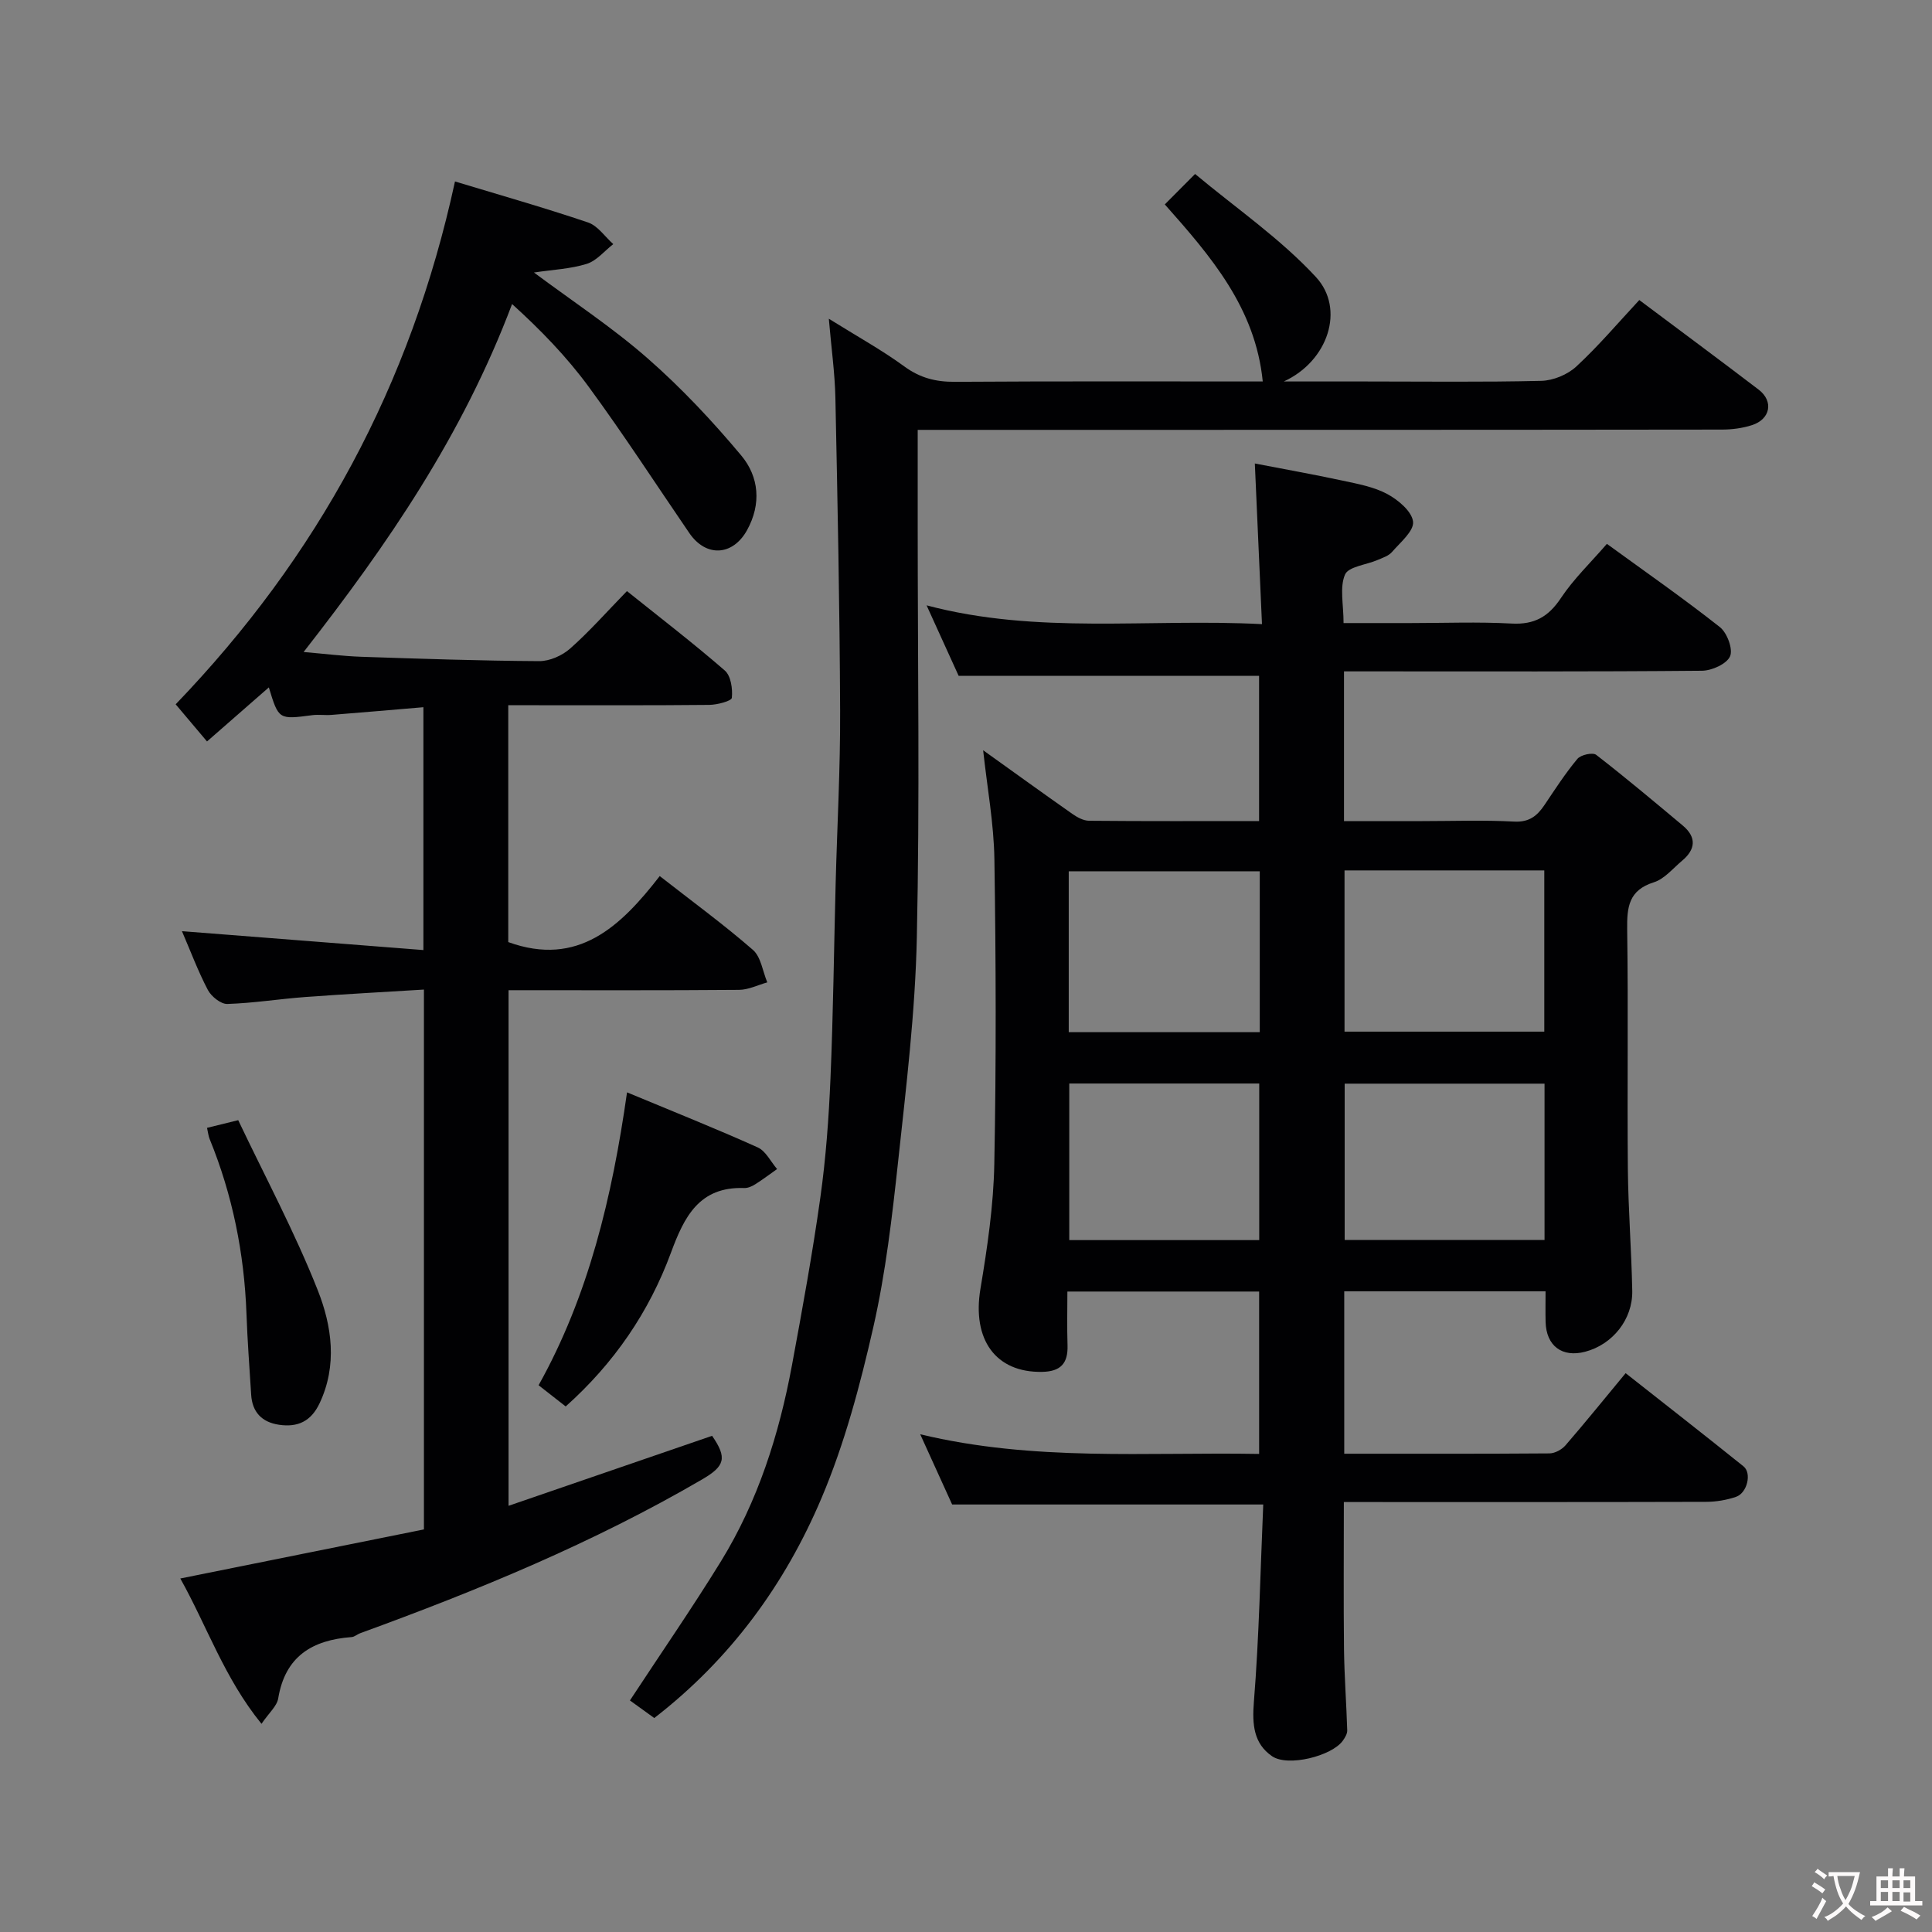 <svg enable-background="new 0 0 400 400" viewBox="0 0 400 400" xmlns="http://www.w3.org/2000/svg"><rect x="0" y="0" width="400" height="400" fill="#808080" stroke="none"/><g fill="#010103"><path d="m198.48 139.93c-1.89-4.15-4.14-9.11-6.64-14.6 22.98 6.1 45.85 2.68 69.44 3.89-.5-11.27-.97-21.91-1.48-33.26 5.93 1.15 12.07 2.24 18.17 3.55 3.17.68 6.51 1.29 9.3 2.8 2.25 1.22 5.07 3.6 5.29 5.71.2 1.93-2.65 4.28-4.36 6.26-.7.81-1.94 1.21-2.99 1.66-2.33 1.01-6.03 1.36-6.74 3.02-1.14 2.66-.3 6.17-.3 10.04h13.82c7 0 14.01-.28 20.99.1 4.7.25 7.61-1.4 10.19-5.28 2.62-3.94 6.13-7.3 9.52-11.22 7.98 5.8 15.87 11.3 23.4 17.24 1.49 1.18 2.75 4.56 2.1 6.04-.69 1.58-3.76 2.97-5.81 2.99-22.83.21-45.66.13-68.49.13-1.79 0-3.58 0-5.63 0v31h16.21c6.33 0 12.68-.24 18.99.1 3.14.17 4.79-1.17 6.32-3.45 2.18-3.24 4.31-6.55 6.81-9.54.7-.84 3.17-1.38 3.88-.83 6.1 4.72 12.01 9.69 17.93 14.64 2.91 2.44 2.65 4.96-.16 7.3-1.89 1.58-3.63 3.76-5.83 4.45-5.22 1.64-5.58 5.14-5.52 9.78.24 16.49-.01 33 .14 49.49.08 8.44.75 16.87.91 25.3.12 5.93-4.08 11.13-9.74 12.62-4.78 1.26-8.07-1.2-8.2-6.17-.05-1.99-.01-3.99-.01-6.34-13.91 0-27.64 0-41.68 0v33.63c14.26 0 28.38.04 42.49-.07 1.13-.01 2.56-.79 3.32-1.67 4.18-4.83 8.2-9.81 12.45-14.94 8.09 6.38 16.29 12.77 24.4 19.29 1.76 1.41.77 5.54-1.56 6.32-1.97.67-4.15 1.03-6.23 1.03-24.82.07-49.63.04-74.95.04 0 10.3-.08 20.37.03 30.45.07 5.62.5 11.23.67 16.84.02.71-.49 1.53-.94 2.16-2.29 3.13-11.33 5.44-14.63 3.17-3.79-2.61-4.13-6.52-3.76-11.2 1.09-13.52 1.34-27.11 1.94-40.91-21.81 0-42.82 0-64.41 0-1.92-4.23-4.06-8.94-6.61-14.54 23.55 5.66 46.76 3.66 70.17 4.07 0-11.34 0-22.27 0-33.62-12.9 0-25.95 0-39.7 0 0 3.61-.09 7.37.03 11.13.12 3.72-1.4 5.43-5.25 5.5-9.63.19-14.54-6.69-12.78-17.2 1.43-8.56 2.71-17.24 2.87-25.89.41-20.99.34-42 .02-62.99-.11-7.47-1.5-14.91-2.33-22.62 6.09 4.36 12.23 8.8 18.44 13.16 1.01.71 2.3 1.42 3.47 1.44 11.64.11 23.27.06 35.22.06 0-10.39 0-20.44 0-30.07-20.46.01-40.76.01-62.2.01zm79.89 40.28v33.38h41.36c0-11.33 0-22.26 0-33.38-13.87 0-27.46 0-41.36 0zm41.41 44.15c-14.12 0-27.82 0-41.38 0v32.37h41.38c0-10.86 0-21.44 0-32.37zm-58.96-43.97c-13.56 0-26.59 0-39.55 0v33.31h39.55c0-11.23 0-22.15 0-33.31zm-.11 76.36c0-10.95 0-21.66 0-32.42-13.33 0-26.37 0-39.33 0v32.42z"/><path d="m94.2 37.57c8.98 2.72 18.34 5.38 27.55 8.49 2.01.68 3.49 2.94 5.22 4.48-1.82 1.41-3.44 3.45-5.49 4.09-3.36 1.05-7 1.2-10.93 1.79 8.02 5.98 16.22 11.36 23.52 17.76 7 6.13 13.44 13 19.41 20.14 3.67 4.4 4.19 10.03 1.18 15.46-2.96 5.33-8.49 5.63-11.94.59-6.91-10.1-13.57-20.38-20.8-30.24-4.57-6.24-10-11.84-15.9-17.18-10.27 27.21-25.69 49.67-43.16 72.04 4.44.38 8.2.86 11.98.99 12.27.41 24.53.83 36.8.9 2.16.01 4.75-1.14 6.4-2.6 3.98-3.52 7.52-7.54 11.76-11.9 6.94 5.56 13.78 10.81 20.27 16.45 1.26 1.1 1.64 3.79 1.45 5.65-.07.66-3.02 1.44-4.67 1.46-12.16.12-24.33.07-36.5.07-1.63 0-3.26 0-5.12 0v49.04c14.44 5.23 23.28-3.24 31.36-13.67 6.81 5.32 13.28 10.05 19.3 15.29 1.67 1.46 2.01 4.44 2.97 6.72-1.95.54-3.9 1.54-5.86 1.55-15.8.13-31.6.07-47.71.07v106.75c14.3-4.92 28.2-9.7 42.14-14.49 3.18 4.6 2.65 6.28-2.07 9.03-22.48 13.11-46.41 22.96-70.79 31.84-.61.22-1.17.76-1.78.8-8.12.6-13.75 3.97-15.19 12.7-.26 1.59-1.89 2.96-3.46 5.26-7.68-9.43-11.32-20.31-16.81-30.09 16.94-3.41 33.59-6.77 50.44-10.16 0-37.04 0-73.98 0-111.77-8.24.51-16.4.94-24.54 1.54-5.4.4-10.77 1.27-16.17 1.44-1.34.04-3.31-1.55-4.02-2.89-2.03-3.86-3.56-7.98-5.37-12.18 16.82 1.32 33.21 2.6 49.99 3.91 0-17.41 0-33.82 0-50.28-6.37.54-12.69 1.09-19.01 1.59-1.33.11-2.68-.11-4 .06-6.96.91-6.95.94-8.99-5.75-4.12 3.6-8.19 7.16-12.8 11.19-2.38-2.82-4.65-5.51-6.49-7.69 29.37-30.55 48.66-65.98 57.83-108.25z"/><path d="m190 89v19.66c0 28.5.44 57-.18 85.48-.33 15.42-2.2 30.83-3.86 46.2-1.25 11.53-2.58 23.12-5.14 34.4-2.73 12.01-5.94 24.11-10.73 35.41-7.56 17.86-18.86 33.36-34.63 45.55-1.67-1.21-3.47-2.51-5.04-3.64 6.4-9.75 12.87-19.11 18.83-28.78 7.68-12.49 12.06-26.3 14.72-40.64 2.14-11.55 4.25-23.12 5.88-34.75 1.14-8.14 1.74-16.37 2.09-24.59.57-13.42.72-26.86 1.07-40.3.31-11.93.98-23.87.93-35.8-.09-21.6-.53-43.2-.98-64.79-.11-5.2-.85-10.39-1.36-16.42 5.85 3.65 10.97 6.47 15.65 9.89 3.26 2.38 6.52 3.2 10.47 3.17 21.16-.14 42.31-.07 63.72-.07-1.52-15.26-10.78-25.95-20.28-36.66 1.75-1.76 3.5-3.52 6.27-6.3 8.44 7.05 17.64 13.36 25.02 21.34 6.1 6.59 2.52 17.44-6.66 21.62h16.83c12.16 0 24.33.16 36.49-.13 2.47-.06 5.42-1.28 7.24-2.96 4.6-4.25 8.67-9.07 13.05-13.77 8.3 6.22 16.55 12.32 24.71 18.55 3.14 2.4 2.45 6.11-1.38 7.35-1.98.64-4.16.92-6.24.92-53.32.07-106.65.06-159.97.06-1.97 0-3.94 0-6.52 0z"/><path d="m129.82 226.16c9.75 4.06 18.49 7.54 27.06 11.4 1.67.75 2.69 2.95 4.01 4.48-1.51 1.06-2.98 2.18-4.54 3.16-.66.42-1.52.8-2.27.77-9.32-.33-12.43 5.97-15.16 13.37-4.53 12.3-11.79 22.91-21.8 31.85-1.72-1.35-3.36-2.63-5.61-4.39 10.32-18.48 15.22-38.9 18.31-60.64z"/><path d="m42.86 233.51c2.15-.53 3.84-.95 6.46-1.59 5.54 11.66 11.71 23.17 16.48 35.24 2.9 7.35 4.1 15.5.35 23.41-1.78 3.74-4.55 4.98-8.39 4.41-3.55-.53-5.54-2.61-5.76-6.24-.35-5.58-.77-11.16-.97-16.74-.46-12.51-2.89-24.59-7.63-36.19-.25-.6-.3-1.26-.54-2.3z"/></g><path d="m377.9 391.2c-.2.3-.4.5-.6.8-.7-.6-1.4-1-2.2-1.5.2-.3.4-.5.5-.8.6.4 1.4.8 2.3 1.5zm-1.8 6.1c-.2-.2-.5-.4-.9-.6.4-.6.8-1.2 1.2-1.9s.7-1.3.9-1.9c.3.3.5.5.8.7-.7 1.3-1.4 2.6-2 3.7zm2.2-9c-.3.3-.5.5-.6.8-.6-.6-1.3-1.1-2-1.5.3-.3.5-.5.6-.7.6.5 1.3.9 2 1.4zm.3.2v-.9h2 4.5c-.3 1.3-.6 2.5-1 3.6s-.9 2.1-1.4 3c.4.5 1 1 1.6 1.4s1.2.8 1.9 1.1c-.3.2-.5.4-.8.8-.4-.3-1-.7-1.6-1.2s-1.2-1.1-1.6-1.6c-.5.6-1.1 1.1-1.7 1.6s-1.4.9-2.1 1.4c-.1-.3-.3-.5-.7-.8.6-.2 1.2-.5 1.9-1s1.4-1.1 2-1.8c-.5-.8-.9-1.6-1.2-2.5s-.6-2-.8-3.2c-.4.1-.7.1-1 .1zm2.5 2.7c.3 1 .7 1.7 1 2.2.3-.5.6-1.1 1-2s.6-1.9.9-3h-3.2-.4c.1.9.3 1.8.7 2.8z" fill="#fcfafa"/><path d="m396.5 388.5v1.5 3.6h1.5v.9c-.4 0-1 0-1.7 0h-7.9c-.5 0-.9 0-1.2 0v-.9h1.3v-3.5c0-.7 0-1.2 0-1.6h2.4c0-.8 0-1.4 0-1.7h1c0 .3-.1.8-.1 1.7h1.5c0-.8 0-1.4 0-1.7h1c0 .3-.1.9-.1 1.7zm-8.2 9.2c-.2-.3-.5-.5-.8-.8.8-.3 1.4-.6 1.9-.9s1-.7 1.4-1.1c.3.3.6.5.9.8-1.6 1-2.8 1.6-3.4 2zm2.6-6.8v-1.6h-1.5v1.6zm0 2.7v-1.9h-1.5v1.9zm2.4-2.7v-1.6h-1.5v1.6zm0 2.7v-1.9h-1.5v1.9zm.2 2 .7-.8c.4.2.9.5 1.6.8s1.3.7 1.8 1c-.3.3-.5.5-.8.8-.4-.3-1.5-1-3.3-1.8zm2-4.7v-1.6h-1.4v1.6zm0 2.8v-1.9h-1.4v1.9z" fill="#fcfafa"/></svg>